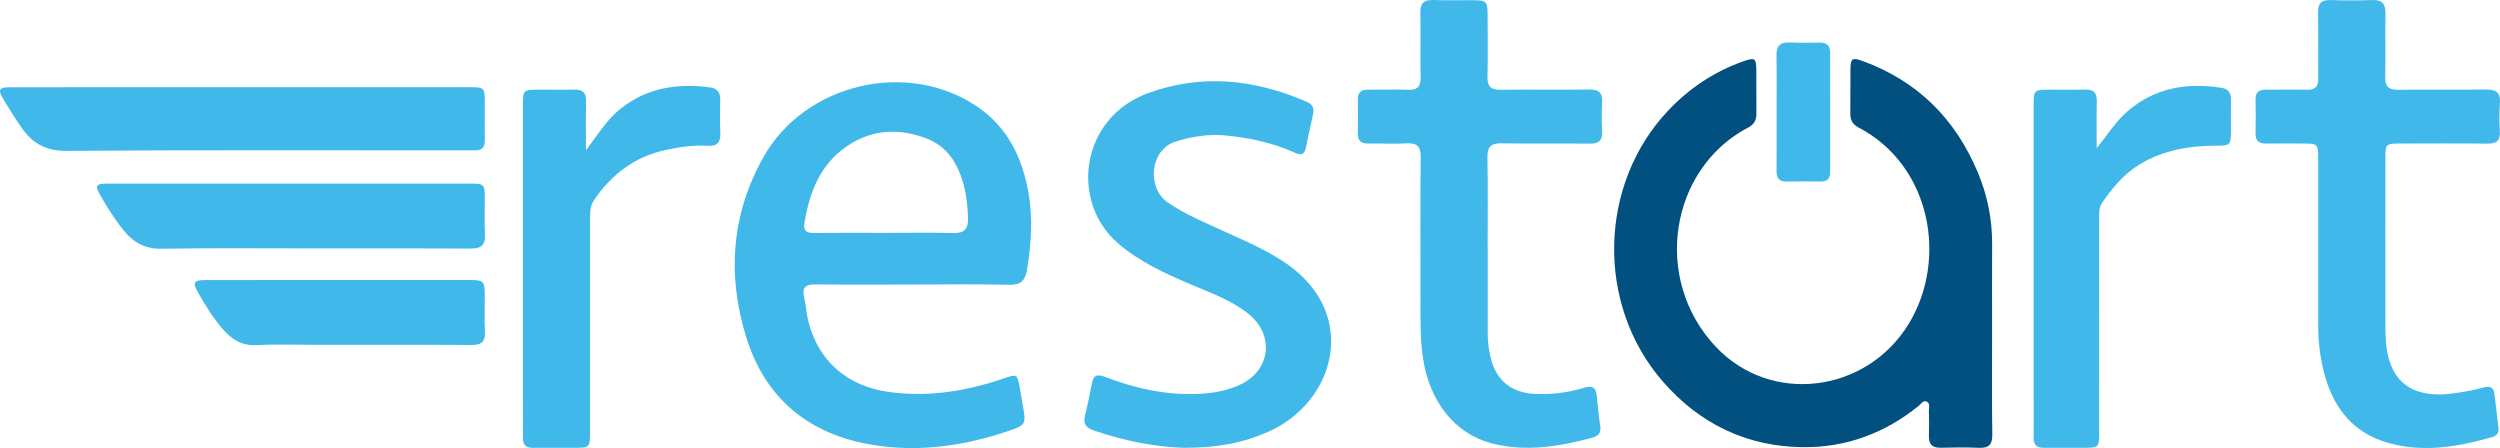 <?xml version="1.0" encoding="utf-8"?>
<!-- Generator: Adobe Illustrator 19.0.0, SVG Export Plug-In . SVG Version: 6.00 Build 0)  -->
<svg version="1.1" id="Layer_1" xmlns="http://www.w3.org/2000/svg" xmlns:xlink="http://www.w3.org/1999/xlink" x="0px" y="0px"
	 width="1116.778px" height="200.153px" viewBox="0 0 1116.778 200.153"
	 style="enable-background:new 0 0 1116.778 200.153;" xml:space="preserve">
<style type="text/css">
	.st0{fill:#02507F;}
	.st1{fill:#40B9EA;}
</style>
<g>
	<path class="st0" d="M889.889,148.485c0.002,15.161-0.15,30.324,0.094,45.48
		c0.075,4.63-1.534,6.268-6.039,6.075c-5.654-0.241-11.329-0.176-16.99-0.031
		c-3.89,0.099-5.42-1.633-5.282-5.408c0.134-3.66,0.071-7.33-0.013-10.994
		c-0.033-1.43,0.648-3.333-0.873-4.139c-1.643-0.871-2.63,0.967-3.722,1.852
		c-14.93,12.096-32.161,18.544-51.193,18.439
		c-25.304-0.14-46.527-10.255-63.187-29.468
		c-29.827-34.398-28.674-88.007,2.617-121.021
		c9.456-9.977,20.596-17.35,33.558-21.923c4.992-1.761,5.639-1.334,5.706,3.726
		c0.086,6.496-0.051,12.996,0.049,19.491c0.045,2.961-0.904,4.953-3.679,6.405
		c-34.912,18.267-43.159,67.59-14.386,98.024
		c24.557,25.975,67.283,20.69,86.211-10.524
		c17.294-28.521,9.988-70.43-22.461-87.473c-2.75-1.444-3.793-3.372-3.744-6.362
		c0.107-6.496-0.032-12.995,0.048-19.491c0.063-5.112,0.725-5.616,5.644-3.813
		c24.387,8.937,41.211,25.766,51.21,49.563
		c4.305,10.246,6.509,20.947,6.447,32.108
		C889.832,122.162,889.887,135.324,889.889,148.485z"/>
	<path class="st1" d="M408.213,127.103c-14.663,0.002-29.328,0.112-43.989-0.063
		c-4.548-0.054-6.046,1.49-4.969,5.951c0.857,3.55,1.004,7.275,1.907,10.81
		c4.489,17.575,17.467,28.67,35.54,31.242c17.953,2.555,35.167-0.321,52.074-6.129
		c5.361-1.842,5.692-1.716,6.702,3.983c0.436,2.46,0.824,4.928,1.276,7.384
		c1.711,9.296,1.795,9.527-6.931,12.452c-19.54,6.55-39.61,9.359-60.062,5.987
		c-28.528-4.703-48.058-20.695-56.567-48.583
		c-8.384-27.481-6.478-54.325,7.729-79.758
		c18.559-33.224,64.764-44.054,96.038-22.456
		c13.305,9.189,19.731,22.671,22.462,38.128c2.021,11.437,1.278,22.854-0.632,34.289
		c-0.838,5.012-2.737,7.019-8.091,6.883
		C436.546,126.862,422.376,127.1,408.213,127.103z M395.152,104.02
		c10.312,0,20.628-0.164,30.935,0.075c4.594,0.107,6.412-1.858,6.327-6.153
		c-0.129-6.515-0.9-12.938-3.083-19.113
		c-2.73-7.721-7.447-13.864-15.218-16.882
		c-12.56-4.877-24.826-4.258-36.117,3.597
		c-11.61,8.077-16.244,20.131-18.558,33.492c-0.669,3.862,0.496,5.082,4.279,5.031
		C374.194,103.926,384.674,104.018,395.152,104.02z"/>
	<path class="st1" d="M1065.59,110.487c0,11.998-0,23.996,0.001,35.993
		c0,0.833,0.012,1.666,0.029,2.499c0.409,20.916,10.82,29.729,31.522,26.589
		c4.111-0.624,8.229-1.361,12.238-2.437c2.897-0.778,4.538-0.27,4.912,2.846
		c0.614,5.124,1.181,10.254,1.822,15.374c0.29,2.317-0.991,3.393-2.941,3.943
		c-15.572,4.4-31.307,7.096-47.242,2.277
		c-14.266-4.315-22.827-14.518-27.012-28.47
		c-2.302-7.674-3.356-15.615-3.349-23.67c0.02-24.662,0.009-49.324-0.001-73.986
		c-0.003-7.303-0.019-7.31-7.098-7.329c-5.332-0.015-10.667-0.097-15.996,0.018
		c-3.297,0.071-4.981-1.114-4.899-4.62c0.118-4.996,0.096-9.998,0.009-14.996
		c-0.056-3.197,1.413-4.5,4.54-4.466c6.165,0.067,12.333-0.112,18.495,0.034
		c3.67,0.087,5.032-1.44,4.987-5.053c-0.124-9.83,0.099-19.665-0.092-29.493
		c-0.081-4.16,1.542-5.644,5.596-5.511c6.159,0.202,12.337,0.237,18.493-0.007
		c4.663-0.185,6.117,1.861,6.025,6.271c-0.195,9.328,0.097,18.665-0.119,27.992
		c-0.1,4.317,1.437,5.9,5.795,5.835c12.995-0.192,25.997,0.078,38.99-0.141
		c4.624-0.078,6.828,1.225,6.437,6.197c-0.325,4.14-0.249,8.336-0.02,12.49
		c0.229,4.158-1.504,5.554-5.57,5.502c-12.829-0.163-25.661-0.066-38.492-0.051
		c-6.989,0.009-7.062,0.073-7.072,6.877c-0.018,13.164-0.005,26.329-0.005,39.493
		C1065.58,110.487,1065.585,110.487,1065.59,110.487z"/>
	<path class="st1" d="M664.591,111.001c0,12.661,0.026,25.322-0.017,37.983
		c-0.012,3.526,0.446,6.976,1.21,10.397c2.297,10.288,9.192,16.064,19.717,16.575
		c7.565,0.368,14.993-0.561,22.204-2.767c3.736-1.143,5.269,0.067,5.614,3.721
		c0.423,4.473,0.849,8.953,1.527,13.391c0.443,2.899-0.691,4.449-3.34,5.161
		c-14.932,4.009-29.954,6.591-45.329,2.531
		c-16.529-4.365-27.867-18.946-30.622-38.736
		c-1.203-8.639-0.974-17.278-0.992-25.928
		c-0.045-20.991-0.13-41.983,0.071-62.972c0.045-4.75-1.411-6.606-6.265-6.321
		c-5.644,0.331-11.326-0.018-16.987,0.097c-3.348,0.068-4.914-1.231-4.83-4.687
		c0.122-4.995,0.101-9.996,0.013-14.992c-0.057-3.246,1.521-4.437,4.598-4.403
		c5.996,0.066,12.001-0.17,17.99,0.056c4.2,0.158,5.53-1.591,5.451-5.619
		c-0.186-9.492,0.142-18.996-0.136-28.484c-0.138-4.693,1.696-6.186,6.151-5.988
		c5.653,0.252,11.326,0.035,16.99,0.067c6.448,0.036,6.893,0.45,6.921,6.739
		c0.041,9.162,0.166,18.329-0.051,27.486c-0.103,4.345,1.51,5.87,5.832,5.809
		c13.158-0.185,26.322,0.046,39.481-0.124c4.209-0.054,6.183,1.233,5.905,5.706
		c-0.268,4.315-0.236,8.669-0.01,12.988c0.218,4.172-1.548,5.53-5.595,5.48
		c-12.992-0.162-25.992,0.128-38.981-0.149c-4.952-0.106-6.779,1.367-6.667,6.501
		c0.295,13.488,0.1,26.986,0.1,40.48
		C664.559,111.001,664.575,111.001,664.591,111.001z"/>
	<path class="st1" d="M528.894,200.044c-12.018-0.319-26.357-2.945-40.336-7.761
		c-3.528-1.216-4.787-3.012-3.871-6.664c1.174-4.683,2.154-9.422,3.028-14.171
		c0.686-3.723,2.276-4.501,5.905-3.099c13.323,5.147,27.088,8.189,41.487,7.624
		c6.38-0.25,12.587-1.338,18.457-3.942c13.99-6.206,16.085-22.25,4.073-31.882
		c-7.783-6.241-17.183-9.433-26.2-13.311
		c-11.329-4.873-22.426-9.894-31.993-18.141
		c-21.667-18.678-16.739-56.032,13.292-67.054
		c24.071-8.835,47.779-6.221,70.986,3.815c2.928,1.266,3.412,3.206,2.761,6.001
		c-1.096,4.705-2.117,9.429-3.046,14.17c-0.565,2.882-1.656,4.075-4.759,2.681
		c-9.974-4.482-20.5-6.816-31.373-7.807c-7.6-0.693-14.876,0.467-22.122,2.735
		c-11.55,3.616-13.013,20.687-3.554,27.179c8.336,5.721,17.609,9.423,26.668,13.584
		c9.389,4.313,18.844,8.338,27.333,14.435c31.308,22.486,20.863,61.093-9.008,74.408
		C555.551,197.778,544.196,200.056,528.894,200.044z"/>
	<path class="st1" d="M261.761,67.121c5.189-6.782,9.227-13.685,15.66-18.728
		c11.776-9.233,25.224-11.263,39.635-9.373c3.514,0.461,4.778,2.383,4.687,5.776
		c-0.13,4.827-0.217,9.671,0.029,14.489c0.218,4.271-1.316,6.153-5.732,5.848
		c-6.191-0.428-12.284,0.546-18.339,1.803
		c-13.993,2.903-24.444,10.823-32.352,22.497c-1.728,2.552-1.757,5.288-1.756,8.128
		c0.006,31.652,0.009,63.304-0.002,94.956c-0.003,7.501-0.036,7.518-7.491,7.528
		c-5.997,0.008-11.995-0.07-17.991,0.006c-3.155,0.04-4.556-1.33-4.517-4.492
		c0.07-5.663-0.003-11.328-0.004-16.992
		c-0.002-43.813-0.005-87.626,0.004-131.439c0.001-6.939,0.122-7.047,6.917-7.07
		c5.331-0.018,10.666,0.128,15.991-0.038c3.838-0.119,5.406,1.394,5.312,5.287
		C261.635,52.576,261.761,59.85,261.761,67.121z"/>
	<path class="st1" d="M936.623,66.213c4.769-5.873,8.395-11.88,13.772-16.502
		c12.274-10.553,26.607-12.929,42.125-10.455c2.995,0.478,4.13,2.341,4.07,5.293
		c-0.095,4.664,0.009,9.331-0.017,13.997c-0.035,6.292-0.244,6.529-6.436,6.54
		c-12.183,0.021-23.877,1.959-34.478,8.445
		c-6.988,4.276-12.044,10.411-16.598,17.045c-1.63,2.374-1.334,5.097-1.335,7.746
		c-0.013,31.495-0.002,62.99-0.015,94.485c-0.003,7.187-0.054,7.221-7.262,7.236
		c-5.832,0.012-11.665-0.066-17.497,0.001c-3.157,0.037-4.533-1.359-4.496-4.517
		c0.073-6.331-0.002-12.664-0.003-18.997c-0.002-43.16-0.006-86.32,0.005-129.48
		c0.002-6.836,0.152-6.968,7.012-6.992c5.332-0.019,10.67,0.142,15.996-0.042
		c3.946-0.136,5.3,1.575,5.206,5.375
		C936.5,52.329,936.623,59.273,936.623,66.213z"/>
	<path class="st1" d="M108.279,38.953c33.831,0,67.662-0.006,101.493,0.006
		c6.607,0.002,6.766,0.17,6.793,6.682c0.024,5.666-0.056,11.333,0.001,16.998
		c0.032,3.108-1.268,4.672-4.478,4.524c-1.663-0.077-3.332,0.006-4.999,0.006
		c-59.162,0.001-118.326-0.215-177.486,0.225
		c-9.259,0.069-15.198-3.481-20.014-10.413c-2.849-4.102-5.525-8.334-8.081-12.626
		c-2.616-4.394-2.02-5.369,3.277-5.378c24.665-0.043,49.33-0.022,73.995-0.023
		C88.614,38.952,98.447,38.953,108.279,38.953z"/>
	<path class="st1" d="M129.61,82.012c26.808,0.001,53.616-0.01,80.423,0.008
		c6.247,0.004,6.495,0.27,6.531,6.442c0.031,5.495-0.185,10.998,0.061,16.482
		c0.207,4.611-1.753,6.108-6.203,6.083c-23.144-0.127-46.289-0.056-69.433-0.055
		c-22.978,0.001-45.96-0.246-68.932,0.143c-7.342,0.124-12.414-2.828-16.73-8.091
		c-3.918-4.778-7.183-10.004-10.268-15.342c-2.827-4.891-2.435-5.646,3.13-5.655
		c20.98-0.034,41.96-0.015,62.94-0.016
		C117.288,82.011,123.449,82.012,129.61,82.012z"/>
	<path class="st1" d="M151.357,125.081c19.159-0.002,38.319-0.011,57.478,0.002
		c7.575,0.005,7.717,0.167,7.734,7.939c0.011,4.998-0.211,10.008,0.062,14.991
		c0.248,4.539-1.438,6.137-6.039,6.103c-22.823-0.172-45.649-0.077-68.474-0.076
		c-9.33,0-18.674-0.312-27.985,0.109c-6.213,0.281-10.479-2.508-14.271-6.758
		c-4.462-5.002-7.946-10.688-11.261-16.473c-2.718-4.744-2.142-5.8,3.277-5.814
		C111.705,125.054,131.531,125.084,151.357,125.081z"/>
	<path class="st1" d="M793.63,50.247c-0.002-8.485,0.124-16.972-0.055-25.453
		c-0.091-4.329,1.681-6.015,5.939-5.816c4.482,0.21,8.982,0.102,13.473,0.06
		c3.137-0.029,4.55,1.495,4.547,4.572c-0.013,17.801-0.015,35.602,0.005,53.403
		c0.003,2.987-1.52,4.12-4.37,4.082c-4.99-0.066-9.984-0.115-14.972,0.02
		c-3.555,0.096-4.622-1.681-4.592-4.916
		C793.684,67.55,793.632,58.898,793.63,50.247z"/>
</g>
</svg>
